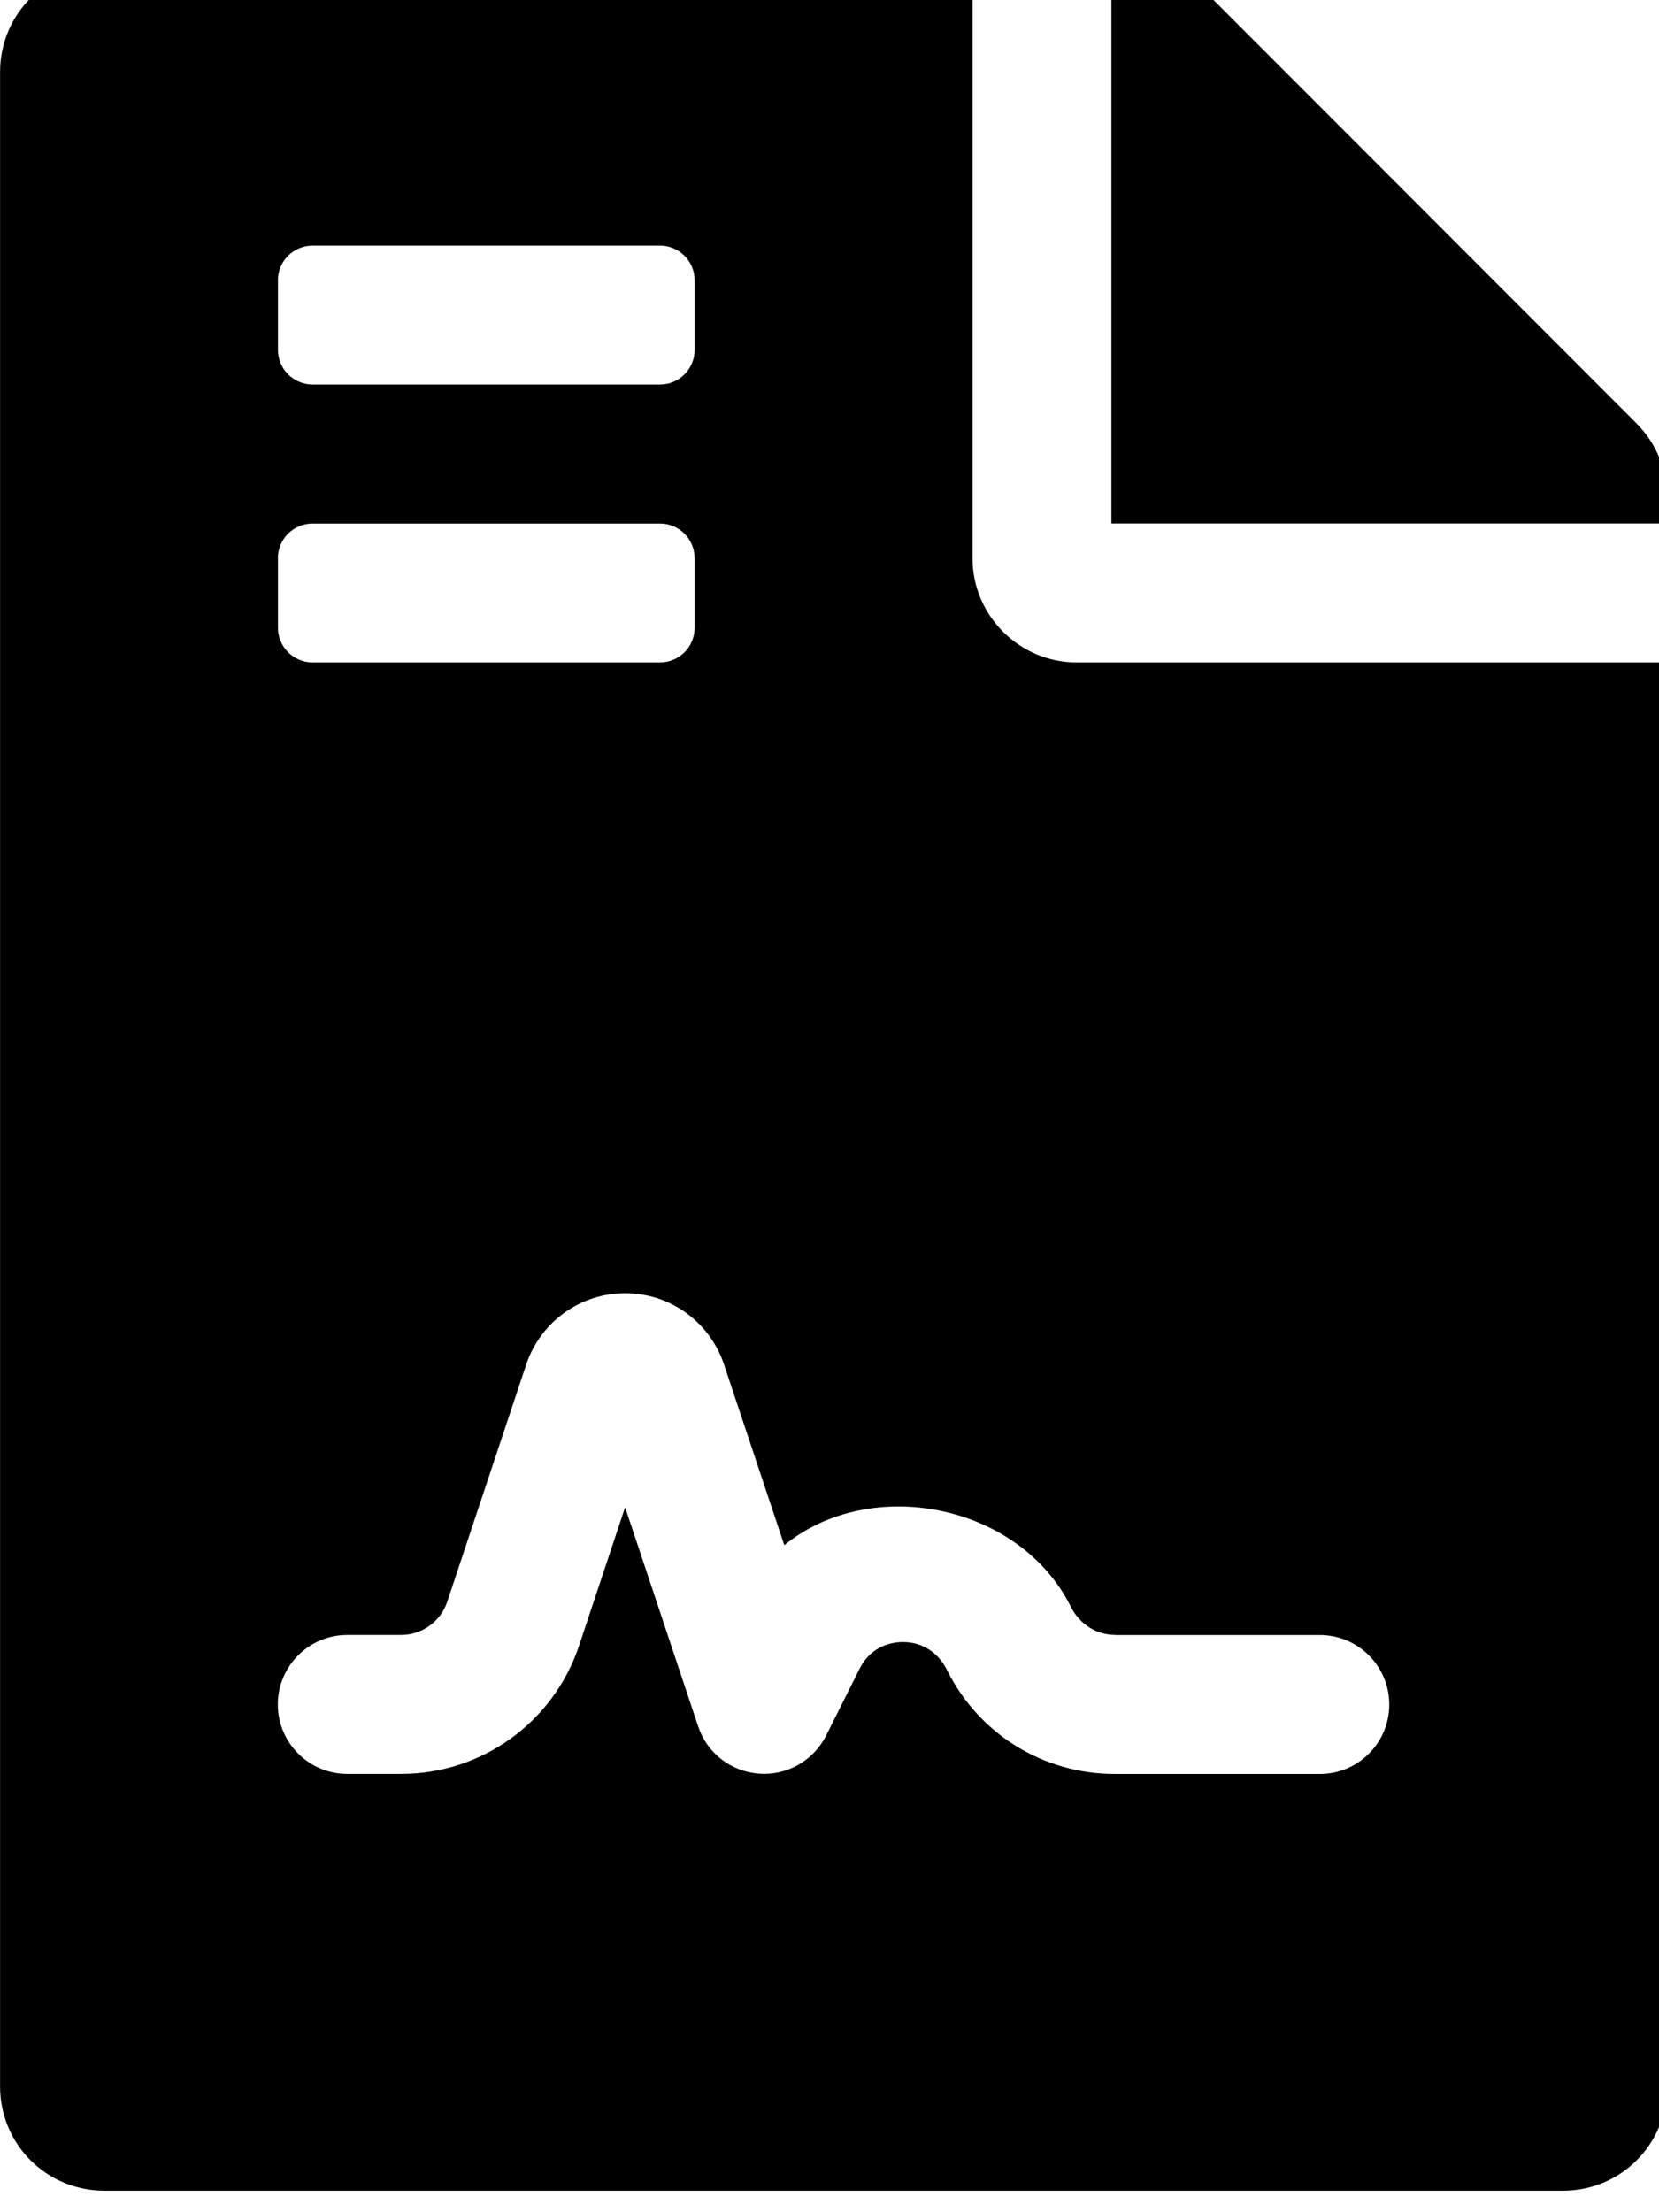<!-- Generated by IcoMoon.io -->
<svg version="1.1" xmlns="http://www.w3.org/2000/svg" width="24" height="32" viewBox="0 0 24 32">
<title>file-contract</title>
<path d="M14.069 8.075v-8.542h-12.561c-0.835 0-1.507 0.672-1.507 1.507v29.142c0 0.835 0.672 1.507 1.507 1.507h21.103c0.835 0 1.507-0.672 1.507-1.507v-20.6h-8.542c-0.829 0-1.507-0.678-1.507-1.507zM4.020 4.055c0-0.278 0.225-0.502 0.503-0.502h5.024c0.278 0 0.502 0.225 0.502 0.502v1.005c0 0.278-0.225 0.502-0.502 0.502h-5.024c-0.278 0-0.502-0.225-0.502-0.502v-1.005zM4.020 8.075c0-0.278 0.225-0.502 0.503-0.502h5.024c0.278 0 0.502 0.225 0.502 0.502v1.005c0 0.278-0.225 0.502-0.502 0.502h-5.024c-0.278 0-0.502-0.225-0.502-0.502v-1.005zM16.129 23.651h2.964c0.555 0 1.005 0.45 1.005 1.005s-0.45 1.005-1.005 1.005h-2.964c-1.033 0-1.964-0.574-2.427-1.499-0.185-0.372-0.508-0.41-0.639-0.41s-0.453 0.037-0.629 0.389l-0.482 0.963c-0.168 0.332-0.507 0.555-0.898 0.555-0 0-0 0-0.001 0h0c-0.024 0-0.047-0.001-0.072-0.003-0.405-0.028-0.754-0.298-0.881-0.684l-1.057-3.169-0.666 2.002c-0.37 1.109-1.406 1.855-2.575 1.855h-0.778c-0.555 0-1.005-0.45-1.005-1.005s0.45-1.005 1.005-1.005h0.778c0.303 0 0.572-0.193 0.668-0.481l1.143-3.432c0.207-0.616 0.781-1.031 1.431-1.031s1.223 0.414 1.43 1.031l0.872 2.615c1.242-1.017 3.395-0.609 4.145 0.889 0.127 0.255 0.374 0.408 0.638 0.408zM23.678 6.128l-6.149-6.155c-0.283-0.283-0.666-0.44-1.068-0.44h-0.383v8.039h8.039v-0.383c0-0.396-0.157-0.779-0.44-1.061z"></path>
</svg>
